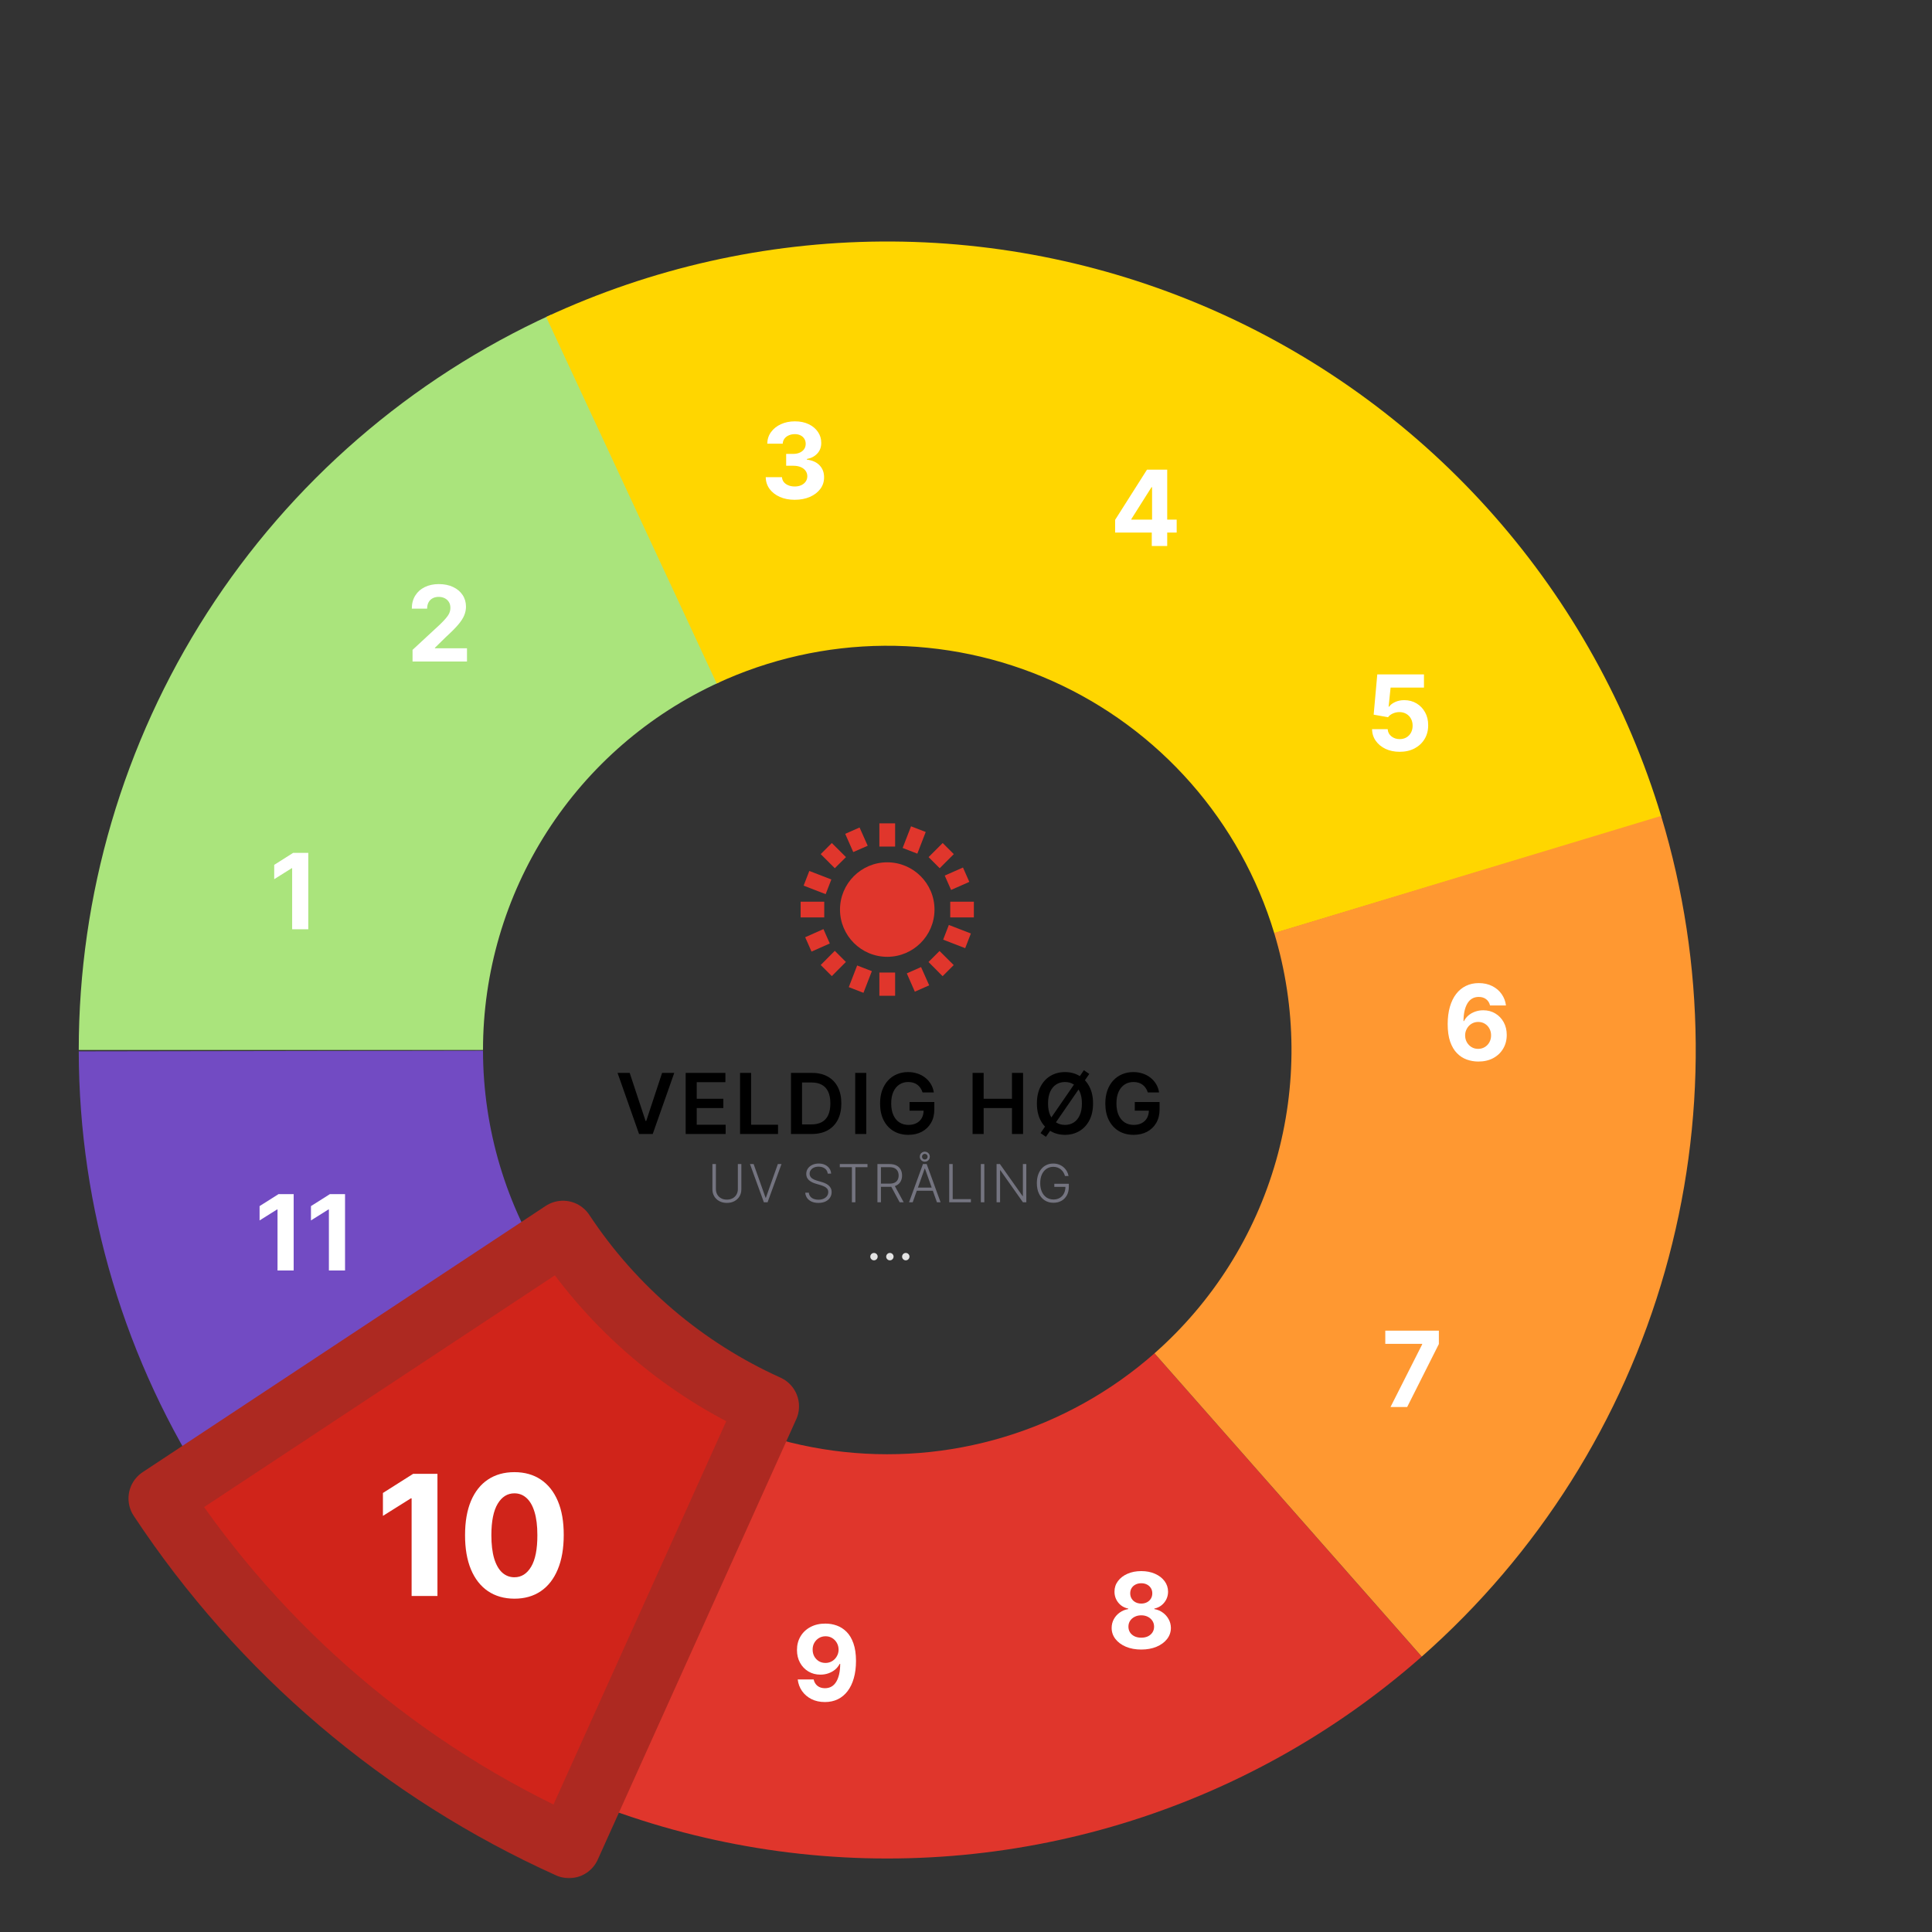 <svg width="368" height="368" viewBox="0 0 368 368" fill="none" xmlns="http://www.w3.org/2000/svg">
<rect x="0" y="0" width="368" height="368" fill="#333333" stroke="none"/>
<path d="M15 200C15 170.48 23.484 141.583 39.442 116.749C55.4 91.914 78.16 72.19 105.01 59.924L137.005 129.962C123.58 136.095 112.2 145.957 104.221 158.374C96.242 170.791 92 185.24 92 200L15 200Z" fill="#AAE47C"/>
<path d="M78.581 126V123.784L83.759 118.99C84.199 118.564 84.569 118.18 84.867 117.839C85.17 117.499 85.4 117.165 85.556 116.838C85.712 116.507 85.79 116.149 85.79 115.766C85.79 115.339 85.693 114.973 85.499 114.665C85.305 114.352 85.04 114.113 84.704 113.947C84.367 113.777 83.986 113.692 83.56 113.692C83.115 113.692 82.727 113.782 82.395 113.962C82.064 114.142 81.808 114.4 81.628 114.736C81.448 115.072 81.358 115.472 81.358 115.936H78.439C78.439 114.984 78.655 114.158 79.086 113.457C79.516 112.757 80.12 112.214 80.897 111.831C81.673 111.447 82.568 111.256 83.581 111.256C84.623 111.256 85.53 111.44 86.302 111.81C87.078 112.174 87.682 112.681 88.113 113.33C88.543 113.978 88.759 114.722 88.759 115.56C88.759 116.109 88.65 116.651 88.432 117.186C88.219 117.721 87.838 118.315 87.289 118.969C86.74 119.617 85.965 120.396 84.966 121.305L82.843 123.386V123.486H88.951V126H78.581Z" fill="white"/>
<path d="M40.164 284.364C23.792 259.362 15.049 230.137 15 200.251L92 200.126C92.025 215.068 96.396 229.681 104.582 242.182L40.164 284.364Z" fill="#724BC3"/>
<path d="M104.029 60.376C124.042 51.064 145.822 46.162 167.895 46.004C189.968 45.846 211.817 50.434 231.961 59.459C252.106 68.483 270.075 81.733 284.65 98.309C299.226 114.886 310.068 134.402 316.441 155.535L242.721 177.768C239.534 167.201 234.113 157.443 226.825 149.155C219.537 140.866 210.553 134.242 200.481 129.729C190.409 125.217 179.484 122.923 168.448 123.002C157.411 123.081 146.521 125.532 136.514 130.188L104.029 60.376Z" fill="#FFD600"/>
<path d="M270.8 315.554C254.237 330.145 234.731 341.006 213.604 347.399C192.477 353.792 170.222 355.569 148.348 352.609C126.474 349.649 105.492 342.021 86.824 330.242C68.156 318.464 52.238 302.81 40.149 284.341L104.574 242.171C110.619 251.405 118.578 259.232 127.912 265.121C137.246 271.011 147.737 274.824 158.674 276.304C169.611 277.785 180.738 276.896 191.302 273.7C201.866 270.503 211.619 265.073 219.9 257.777L270.8 315.554Z" fill="#E0362C"/>
<path d="M316.403 155.408C324.95 183.663 325.197 213.779 317.114 242.17C309.03 270.561 292.957 296.031 270.809 315.546L219.904 257.773C230.979 248.016 239.015 235.281 243.057 221.085C247.099 206.89 246.975 191.832 242.701 177.704L316.403 155.408Z" fill="#FF9831"/>
<path d="M58.722 162.455V177H55.647V165.374H55.561L52.23 167.462V164.734L55.831 162.455H58.722Z" fill="white"/>
<path d="M55.937 227.455V242H52.861V230.374H52.776L49.445 232.462V229.734L53.046 227.455H55.937ZM65.722 227.455V242H62.647V230.374H62.561L59.23 232.462V229.734L62.831 227.455H65.722Z" fill="white"/>
<path d="M119.942 204.364L122.97 213.523H123.089L126.112 204.364H128.43L124.328 216H121.726L117.629 204.364H119.942ZM130.603 216V204.364H138.171V206.131H132.711V209.29H137.779V211.057H132.711V214.233H138.217V216H130.603ZM140.962 216V204.364H143.07V214.233H148.195V216H140.962ZM154.607 216H150.664V204.364H154.687C155.842 204.364 156.835 204.597 157.664 205.062C158.498 205.525 159.138 206.189 159.585 207.057C160.032 207.924 160.255 208.962 160.255 210.17C160.255 211.383 160.03 212.424 159.579 213.295C159.132 214.167 158.486 214.835 157.642 215.301C156.801 215.767 155.789 216 154.607 216ZM152.772 214.176H154.505C155.316 214.176 155.992 214.028 156.534 213.733C157.075 213.434 157.482 212.989 157.755 212.398C158.028 211.803 158.164 211.061 158.164 210.17C158.164 209.28 158.028 208.542 157.755 207.955C157.482 207.364 157.079 206.922 156.545 206.631C156.015 206.335 155.356 206.188 154.568 206.188H152.772V214.176ZM165.006 204.364V216H162.898V204.364H165.006ZM175.724 208.08C175.629 207.773 175.499 207.498 175.332 207.256C175.169 207.009 174.972 206.799 174.741 206.625C174.514 206.451 174.253 206.32 173.957 206.233C173.662 206.142 173.34 206.097 172.991 206.097C172.366 206.097 171.809 206.254 171.321 206.568C170.832 206.883 170.448 207.345 170.167 207.955C169.891 208.561 169.753 209.299 169.753 210.17C169.753 211.049 169.891 211.794 170.167 212.403C170.444 213.013 170.828 213.477 171.321 213.795C171.813 214.11 172.385 214.267 173.037 214.267C173.628 214.267 174.139 214.153 174.571 213.926C175.006 213.699 175.342 213.377 175.576 212.96C175.811 212.54 175.929 212.047 175.929 211.483L176.406 211.557H173.247V209.909H177.968V211.307C177.968 212.303 177.756 213.165 177.332 213.892C176.908 214.619 176.324 215.18 175.582 215.574C174.84 215.964 173.987 216.159 173.025 216.159C171.953 216.159 171.012 215.919 170.201 215.438C169.395 214.953 168.764 214.265 168.309 213.375C167.859 212.481 167.633 211.42 167.633 210.193C167.633 209.254 167.766 208.415 168.031 207.676C168.3 206.938 168.675 206.311 169.156 205.795C169.637 205.277 170.201 204.883 170.849 204.614C171.497 204.341 172.201 204.205 172.963 204.205C173.607 204.205 174.207 204.299 174.764 204.489C175.321 204.674 175.815 204.939 176.247 205.284C176.682 205.629 177.04 206.038 177.321 206.511C177.601 206.985 177.785 207.508 177.872 208.08H175.724ZM185.256 216V204.364H187.364V209.29H192.756V204.364H194.869V216H192.756V211.057H187.364V216H185.256ZM199.228 216.534L198.2 215.83L206.455 203.852L207.484 204.557L199.228 216.534ZM208.2 210.182C208.2 211.436 207.965 212.509 207.495 213.403C207.029 214.294 206.393 214.975 205.586 215.449C204.783 215.922 203.872 216.159 202.853 216.159C201.834 216.159 200.921 215.922 200.114 215.449C199.311 214.972 198.675 214.288 198.205 213.398C197.739 212.504 197.506 211.432 197.506 210.182C197.506 208.928 197.739 207.856 198.205 206.966C198.675 206.072 199.311 205.388 200.114 204.915C200.921 204.441 201.834 204.205 202.853 204.205C203.872 204.205 204.783 204.441 205.586 204.915C206.393 205.388 207.029 206.072 207.495 206.966C207.965 207.856 208.2 208.928 208.2 210.182ZM206.08 210.182C206.08 209.299 205.942 208.555 205.665 207.949C205.393 207.339 205.014 206.879 204.529 206.568C204.044 206.254 203.486 206.097 202.853 206.097C202.22 206.097 201.662 206.254 201.177 206.568C200.692 206.879 200.311 207.339 200.035 207.949C199.762 208.555 199.626 209.299 199.626 210.182C199.626 211.064 199.762 211.811 200.035 212.42C200.311 213.027 200.692 213.487 201.177 213.801C201.662 214.112 202.22 214.267 202.853 214.267C203.486 214.267 204.044 214.112 204.529 213.801C205.014 213.487 205.393 213.027 205.665 212.42C205.942 211.811 206.08 211.064 206.08 210.182ZM218.628 208.08C218.533 207.773 218.402 207.498 218.236 207.256C218.073 207.009 217.876 206.799 217.645 206.625C217.418 206.451 217.156 206.32 216.861 206.233C216.565 206.142 216.243 206.097 215.895 206.097C215.27 206.097 214.713 206.254 214.224 206.568C213.736 206.883 213.351 207.345 213.071 207.955C212.795 208.561 212.656 209.299 212.656 210.17C212.656 211.049 212.795 211.794 213.071 212.403C213.348 213.013 213.732 213.477 214.224 213.795C214.717 214.11 215.289 214.267 215.94 214.267C216.531 214.267 217.043 214.153 217.474 213.926C217.91 213.699 218.245 213.377 218.48 212.96C218.715 212.54 218.832 212.047 218.832 211.483L219.31 211.557H216.151V209.909H220.872V211.307C220.872 212.303 220.66 213.165 220.236 213.892C219.812 214.619 219.228 215.18 218.486 215.574C217.743 215.964 216.891 216.159 215.929 216.159C214.857 216.159 213.916 215.919 213.105 215.438C212.298 214.953 211.668 214.265 211.213 213.375C210.762 212.481 210.537 211.42 210.537 210.193C210.537 209.254 210.67 208.415 210.935 207.676C211.204 206.938 211.579 206.311 212.06 205.795C212.541 205.277 213.105 204.883 213.753 204.614C214.401 204.341 215.105 204.205 215.867 204.205C216.51 204.205 217.111 204.299 217.668 204.489C218.224 204.674 218.719 204.939 219.151 205.284C219.586 205.629 219.944 206.038 220.224 206.511C220.505 206.985 220.688 207.508 220.776 208.08H218.628Z" fill="black"/>
<path d="M140.545 221.727H141.209V226.543C141.209 227.037 141.093 227.48 140.861 227.871C140.629 228.259 140.306 228.566 139.891 228.79C139.479 229.013 139 229.124 138.453 229.124C137.909 229.124 137.429 229.012 137.015 228.787C136.601 228.562 136.277 228.255 136.045 227.867C135.813 227.479 135.697 227.037 135.697 226.543V221.727H136.361V226.496C136.361 226.882 136.448 227.227 136.621 227.53C136.793 227.83 137.036 228.067 137.349 228.24C137.664 228.413 138.032 228.499 138.453 228.499C138.874 228.499 139.243 228.413 139.557 228.24C139.872 228.067 140.115 227.83 140.285 227.53C140.458 227.227 140.545 226.882 140.545 226.496V221.727ZM143.549 221.727L145.822 228.137H145.886L148.159 221.727H148.855L146.209 229H145.499L142.853 221.727H143.549ZM157.663 223.545C157.622 223.141 157.444 222.819 157.126 222.58C156.809 222.34 156.41 222.221 155.93 222.221C155.591 222.221 155.293 222.279 155.035 222.395C154.779 222.511 154.578 222.672 154.431 222.878C154.287 223.081 154.214 223.313 154.214 223.574C154.214 223.766 154.256 223.934 154.339 224.078C154.422 224.223 154.533 224.347 154.673 224.451C154.815 224.553 154.971 224.64 155.141 224.714C155.314 224.787 155.488 224.849 155.663 224.898L156.43 225.119C156.662 225.183 156.894 225.264 157.126 225.364C157.358 225.463 157.57 225.589 157.762 225.74C157.956 225.889 158.111 226.073 158.227 226.29C158.346 226.506 158.405 226.765 158.405 227.068C158.405 227.456 158.304 227.806 158.103 228.116C157.902 228.426 157.613 228.672 157.236 228.854C156.86 229.034 156.409 229.124 155.884 229.124C155.389 229.124 154.959 229.043 154.594 228.879C154.23 228.714 153.943 228.485 153.735 228.194C153.527 227.903 153.41 227.565 153.384 227.182H154.065C154.089 227.468 154.184 227.711 154.349 227.91C154.515 228.109 154.731 228.26 154.996 228.364C155.261 228.466 155.557 228.517 155.884 228.517C156.246 228.517 156.568 228.457 156.849 228.336C157.134 228.213 157.356 228.042 157.517 227.825C157.68 227.604 157.762 227.349 157.762 227.058C157.762 226.811 157.698 226.605 157.57 226.44C157.442 226.272 157.264 226.131 157.034 226.017C156.807 225.903 156.543 225.803 156.242 225.715L155.372 225.46C154.802 225.289 154.359 225.054 154.044 224.753C153.729 224.452 153.572 224.069 153.572 223.602C153.572 223.212 153.676 222.868 153.884 222.572C154.095 222.274 154.379 222.042 154.736 221.876C155.096 221.708 155.5 221.624 155.947 221.624C156.4 221.624 156.8 221.707 157.148 221.873C157.496 222.039 157.772 222.267 157.975 222.558C158.181 222.847 158.291 223.176 158.305 223.545H157.663ZM159.962 222.324V221.727H165.236V222.324H162.931V229H162.267V222.324H159.962ZM167.131 229V221.727H169.478C169.994 221.727 170.425 221.821 170.771 222.008C171.119 222.192 171.38 222.449 171.556 222.778C171.733 223.105 171.822 223.48 171.822 223.904C171.822 224.328 171.733 224.702 171.556 225.026C171.38 225.351 171.12 225.604 170.774 225.786C170.429 225.969 170 226.06 169.489 226.06H167.49V225.452H169.471C169.85 225.452 170.165 225.39 170.416 225.264C170.669 225.139 170.857 224.96 170.98 224.728C171.106 224.496 171.169 224.221 171.169 223.904C171.169 223.587 171.106 223.31 170.98 223.073C170.855 222.834 170.666 222.649 170.412 222.519C170.161 222.389 169.844 222.324 169.46 222.324H167.795V229H167.131ZM170.338 225.719L172.127 229H171.36L169.588 225.719H170.338ZM173.85 229H173.154L175.8 221.727H176.51L179.156 229H178.46L176.18 222.59H176.13L173.85 229ZM174.351 226.212H177.959V226.809H174.351V226.212ZM176.155 221.276C175.89 221.276 175.664 221.184 175.477 220.999C175.292 220.812 175.2 220.586 175.2 220.321C175.2 220.143 175.242 219.982 175.327 219.838C175.413 219.694 175.528 219.579 175.672 219.494C175.819 219.408 175.98 219.366 176.155 219.366C176.332 219.366 176.493 219.408 176.638 219.494C176.782 219.579 176.897 219.694 176.982 219.838C177.068 219.982 177.11 220.143 177.11 220.321C177.11 220.496 177.068 220.657 176.982 220.804C176.897 220.948 176.782 221.063 176.638 221.148C176.493 221.234 176.332 221.276 176.155 221.276ZM176.155 220.861C176.306 220.861 176.433 220.809 176.535 220.705C176.639 220.598 176.691 220.47 176.691 220.321C176.691 220.17 176.639 220.042 176.535 219.938C176.433 219.833 176.306 219.781 176.155 219.781C176.003 219.781 175.876 219.835 175.771 219.941C175.67 220.045 175.619 220.172 175.619 220.321C175.619 220.473 175.67 220.6 175.771 220.705C175.876 220.809 176.003 220.861 176.155 220.861ZM180.802 229V221.727H181.466V228.403H184.932V229H180.802ZM187.491 221.727V229H186.827V221.727H187.491ZM195.489 221.727V229H194.842L190.546 222.91H190.489V229H189.825V221.727H190.467L194.779 227.825H194.835V221.727H195.489ZM202.854 224C202.788 223.759 202.691 223.532 202.563 223.322C202.435 223.109 202.277 222.923 202.087 222.764C201.9 222.603 201.684 222.478 201.437 222.388C201.194 222.298 200.921 222.253 200.621 222.253C200.147 222.253 199.723 222.376 199.349 222.622C198.975 222.868 198.679 223.223 198.462 223.688C198.246 224.152 198.138 224.71 198.138 225.364C198.138 226.015 198.247 226.572 198.465 227.036C198.683 227.5 198.981 227.857 199.36 228.105C199.741 228.351 200.177 228.474 200.667 228.474C201.114 228.474 201.51 228.375 201.853 228.176C202.196 227.977 202.464 227.693 202.655 227.324C202.85 226.955 202.944 226.515 202.94 226.006L203.153 226.074H200.823V225.477H203.586V226.074C203.586 226.694 203.46 227.23 203.209 227.683C202.958 228.135 202.614 228.484 202.176 228.73C201.738 228.976 201.235 229.099 200.667 229.099C200.032 229.099 199.477 228.947 199.001 228.641C198.525 228.334 198.155 227.9 197.89 227.342C197.627 226.781 197.496 226.121 197.496 225.364C197.496 224.793 197.571 224.278 197.723 223.819C197.874 223.36 198.089 222.967 198.366 222.64C198.645 222.313 198.975 222.063 199.356 221.891C199.738 221.715 200.159 221.628 200.621 221.628C201.018 221.628 201.382 221.691 201.711 221.816C202.042 221.942 202.333 222.114 202.584 222.335C202.838 222.552 203.045 222.804 203.206 223.091C203.369 223.375 203.479 223.678 203.536 224H202.854Z" fill="#747480"/>
<path d="M166.472 240.063C166.279 240.063 166.114 239.993 165.976 239.855C165.838 239.717 165.769 239.552 165.769 239.359C165.769 239.167 165.838 239.001 165.976 238.863C166.114 238.725 166.279 238.656 166.472 238.656C166.664 238.656 166.83 238.725 166.968 238.863C167.106 239.001 167.175 239.167 167.175 239.359C167.175 239.487 167.142 239.604 167.077 239.711C167.015 239.818 166.93 239.904 166.823 239.969C166.719 240.031 166.602 240.063 166.472 240.063ZM169.501 240.063C169.308 240.063 169.143 239.993 169.005 239.855C168.867 239.717 168.798 239.552 168.798 239.359C168.798 239.167 168.867 239.001 169.005 238.863C169.143 238.725 169.308 238.656 169.501 238.656C169.694 238.656 169.859 238.725 169.997 238.863C170.135 239.001 170.204 239.167 170.204 239.359C170.204 239.487 170.172 239.604 170.106 239.711C170.044 239.818 169.959 239.904 169.853 239.969C169.748 240.031 169.631 240.063 169.501 240.063ZM172.53 240.063C172.338 240.063 172.172 239.993 172.034 239.855C171.896 239.717 171.827 239.552 171.827 239.359C171.827 239.167 171.896 239.001 172.034 238.863C172.172 238.725 172.338 238.656 172.53 238.656C172.723 238.656 172.888 238.725 173.026 238.863C173.164 239.001 173.233 239.167 173.233 239.359C173.233 239.487 173.201 239.604 173.136 239.711C173.073 239.818 172.989 239.904 172.882 239.969C172.778 240.031 172.66 240.063 172.53 240.063Z" fill="#E4E4E4"/>
<path d="M151.372 95.199C150.311 95.199 149.367 95.017 148.538 94.652C147.714 94.283 147.063 93.776 146.585 93.132C146.111 92.483 145.868 91.735 145.853 90.888H148.95C148.969 91.243 149.085 91.555 149.298 91.825C149.516 92.09 149.805 92.296 150.164 92.443C150.524 92.59 150.929 92.663 151.379 92.663C151.848 92.663 152.262 92.581 152.622 92.415C152.982 92.249 153.263 92.019 153.467 91.726C153.671 91.432 153.772 91.094 153.772 90.71C153.772 90.322 153.663 89.979 153.446 89.68C153.233 89.377 152.925 89.141 152.522 88.97C152.125 88.8 151.651 88.715 151.102 88.715H149.745V86.456H151.102C151.566 86.456 151.975 86.376 152.331 86.215C152.69 86.053 152.97 85.831 153.169 85.547C153.368 85.258 153.467 84.922 153.467 84.538C153.467 84.174 153.379 83.854 153.204 83.579C153.034 83.3 152.792 83.082 152.48 82.926C152.172 82.77 151.812 82.692 151.4 82.692C150.984 82.692 150.602 82.767 150.257 82.919C149.911 83.066 149.634 83.276 149.426 83.551C149.217 83.826 149.106 84.148 149.092 84.517H146.145C146.159 83.679 146.398 82.94 146.862 82.301C147.326 81.662 147.951 81.162 148.737 80.803C149.528 80.438 150.42 80.256 151.414 80.256C152.418 80.256 153.297 80.438 154.049 80.803C154.802 81.167 155.387 81.66 155.804 82.28C156.225 82.895 156.433 83.587 156.429 84.354C156.433 85.168 156.18 85.847 155.669 86.392C155.162 86.937 154.502 87.282 153.687 87.429V87.543C154.757 87.68 155.572 88.052 156.13 88.658C156.694 89.259 156.973 90.012 156.968 90.916C156.973 91.745 156.734 92.481 156.251 93.125C155.773 93.769 155.112 94.276 154.27 94.645C153.427 95.014 152.461 95.199 151.372 95.199Z" fill="white"/>
<path d="M212.404 101.443V99.021L218.477 89.454H220.565V92.807H219.329L215.501 98.865V98.979H224.13V101.443H212.404ZM219.386 104V100.705L219.442 99.632V89.454H222.326V104H219.386Z" fill="white"/>
<path d="M266.601 143.199C265.597 143.199 264.702 143.014 263.916 142.645C263.135 142.276 262.515 141.767 262.055 141.118C261.596 140.469 261.357 139.726 261.338 138.888H264.321C264.354 139.451 264.591 139.908 265.031 140.259C265.472 140.609 265.995 140.784 266.601 140.784C267.084 140.784 267.51 140.678 267.879 140.464C268.253 140.247 268.545 139.946 268.753 139.562C268.966 139.174 269.072 138.729 269.072 138.227C269.072 137.716 268.964 137.266 268.746 136.878C268.533 136.49 268.237 136.187 267.858 135.969C267.479 135.751 267.046 135.64 266.558 135.635C266.132 135.635 265.718 135.723 265.315 135.898C264.918 136.073 264.607 136.312 264.385 136.615L261.651 136.125L262.339 128.455H271.232V130.969H264.875L264.499 134.612H264.584C264.839 134.252 265.225 133.954 265.741 133.717C266.258 133.481 266.835 133.362 267.474 133.362C268.35 133.362 269.132 133.568 269.818 133.98C270.505 134.392 271.047 134.958 271.445 135.678C271.842 136.393 272.039 137.216 272.034 138.149C272.039 139.129 271.812 140 271.352 140.763C270.898 141.52 270.261 142.117 269.442 142.553C268.627 142.983 267.68 143.199 266.601 143.199Z" fill="white"/>
<path d="M281.558 202.199C280.81 202.194 280.088 202.069 279.392 201.822C278.701 201.576 278.08 201.176 277.531 200.622C276.982 200.068 276.546 199.334 276.224 198.42C275.907 197.507 275.749 196.384 275.749 195.054C275.753 193.832 275.893 192.741 276.168 191.78C276.447 190.814 276.845 189.995 277.361 189.322C277.882 188.65 278.504 188.139 279.229 187.788C279.953 187.433 280.765 187.256 281.665 187.256C282.635 187.256 283.492 187.445 284.236 187.824C284.979 188.198 285.576 188.707 286.026 189.351C286.48 189.995 286.755 190.717 286.849 191.517H283.817C283.698 191.01 283.45 190.613 283.071 190.324C282.692 190.035 282.223 189.891 281.665 189.891C280.718 189.891 279.998 190.303 279.506 191.126C279.018 191.95 278.769 193.07 278.76 194.486H278.859C279.077 194.055 279.371 193.688 279.74 193.385C280.114 193.077 280.538 192.843 281.011 192.682C281.49 192.516 281.994 192.433 282.524 192.433C283.386 192.433 284.153 192.637 284.825 193.044C285.498 193.446 286.028 194 286.416 194.706C286.804 195.411 286.999 196.219 286.999 197.128C286.999 198.113 286.769 198.989 286.31 199.756C285.855 200.523 285.218 201.124 284.399 201.56C283.585 201.991 282.638 202.204 281.558 202.199ZM281.544 199.784C282.018 199.784 282.441 199.67 282.815 199.443C283.189 199.216 283.483 198.908 283.696 198.52C283.909 198.132 284.016 197.696 284.016 197.213C284.016 196.73 283.909 196.297 283.696 195.913C283.488 195.53 283.199 195.224 282.83 194.997C282.46 194.77 282.039 194.656 281.565 194.656C281.21 194.656 280.881 194.723 280.578 194.855C280.28 194.988 280.017 195.172 279.79 195.409C279.567 195.646 279.392 195.92 279.264 196.233C279.136 196.541 279.072 196.87 279.072 197.22C279.072 197.689 279.179 198.117 279.392 198.506C279.61 198.894 279.903 199.204 280.273 199.436C280.647 199.668 281.071 199.784 281.544 199.784Z" fill="white"/>
<path d="M264.86 268L270.89 256.068V255.969H263.865V253.455H274.071V256.004L268.034 268H264.86Z" fill="white"/>
<path d="M217.382 314.199C216.289 314.199 215.316 314.021 214.463 313.666C213.616 313.306 212.951 312.816 212.468 312.196C211.985 311.576 211.743 310.873 211.743 310.087C211.743 309.481 211.881 308.924 212.155 308.418C212.435 307.906 212.813 307.482 213.292 307.146C213.77 306.805 214.305 306.588 214.897 306.493V306.393C214.12 306.237 213.49 305.861 213.007 305.264C212.525 304.663 212.283 303.964 212.283 303.169C212.283 302.416 212.503 301.746 212.944 301.159C213.384 300.567 213.988 300.103 214.755 299.767C215.526 299.426 216.402 299.256 217.382 299.256C218.363 299.256 219.236 299.426 220.003 299.767C220.775 300.108 221.381 300.574 221.821 301.166C222.262 301.753 222.484 302.421 222.489 303.169C222.484 303.969 222.238 304.668 221.75 305.264C221.263 305.861 220.638 306.237 219.875 306.393V306.493C220.458 306.588 220.986 306.805 221.459 307.146C221.937 307.482 222.316 307.906 222.596 308.418C222.88 308.924 223.024 309.481 223.029 310.087C223.024 310.873 222.78 311.576 222.297 312.196C221.814 312.816 221.147 313.306 220.294 313.666C219.447 314.021 218.476 314.199 217.382 314.199ZM217.382 311.94C217.87 311.94 218.296 311.853 218.661 311.678C219.025 311.498 219.31 311.251 219.513 310.939C219.721 310.622 219.826 310.257 219.826 309.845C219.826 309.424 219.719 309.052 219.506 308.73C219.293 308.403 219.004 308.148 218.64 307.963C218.275 307.774 217.856 307.679 217.382 307.679C216.914 307.679 216.495 307.774 216.125 307.963C215.756 308.148 215.465 308.403 215.252 308.73C215.043 309.052 214.939 309.424 214.939 309.845C214.939 310.257 215.041 310.622 215.245 310.939C215.448 311.251 215.735 311.498 216.104 311.678C216.473 311.853 216.9 311.94 217.382 311.94ZM217.382 305.442C217.79 305.442 218.152 305.359 218.469 305.193C218.786 305.027 219.035 304.798 219.215 304.504C219.395 304.211 219.485 303.872 219.485 303.489C219.485 303.11 219.395 302.778 219.215 302.494C219.035 302.205 218.789 301.981 218.476 301.82C218.164 301.654 217.799 301.571 217.382 301.571C216.971 301.571 216.606 301.654 216.289 301.82C215.971 301.981 215.723 302.205 215.543 302.494C215.368 302.778 215.28 303.11 215.28 303.489C215.28 303.872 215.37 304.211 215.55 304.504C215.73 304.798 215.979 305.027 216.296 305.193C216.613 305.359 216.975 305.442 217.382 305.442Z" fill="white"/>
<g clip-path="url(#clip0_178_300)">
<path d="M161.14 163.26L158.44 160.575L156.325 162.69L159.01 165.375L161.14 163.26ZM157 171.75H152.5V174.75H157V171.75ZM170.5 156.825H167.5V161.25H170.5V156.825V156.825ZM181.675 162.69L179.56 160.575L176.875 163.26L178.99 165.375L181.675 162.69ZM176.86 183.24L179.545 185.94L181.66 183.825L178.96 181.14L176.86 183.24ZM181 171.75V174.75H185.5V171.75H181ZM169 164.25C164.035 164.25 160 168.285 160 173.25C160 178.215 164.035 182.25 169 182.25C173.965 182.25 178 178.215 178 173.25C178 168.285 173.965 164.25 169 164.25ZM167.5 189.675H170.5V185.25H167.5V189.675ZM156.325 183.81L158.44 185.925L161.125 183.225L159.01 181.11L156.325 183.81Z" fill="#E0362C"/>
<path d="M165.276 161.096L163.728 157.618L160.992 158.826L162.526 162.3L165.276 161.096ZM158.351 167.519L154.154 165.895L153.071 168.692L157.268 170.317L158.351 167.519ZM176.328 158.474L173.531 157.391L171.933 161.518L174.731 162.601L176.328 158.474ZM184.632 167.978L183.424 165.242L179.95 166.776L181.159 169.512L184.632 167.978ZM172.724 185.404L174.253 188.891L176.989 187.682L175.44 184.203L172.724 185.404ZM180.732 176.183L179.649 178.981L183.846 180.605L184.929 177.808L180.732 176.183ZM161.672 188.026L164.469 189.109L166.067 184.982L163.269 183.899L161.672 188.026ZM153.368 178.522L154.576 181.258L158.055 179.71L156.846 176.974L153.368 178.522Z" fill="#E0362C"/>
</g>
<mask id="path-18-outside-1_178_300" maskUnits="userSpaceOnUse" x="24" y="228" width="129" height="130" fill="black">
<rect fill="white" x="24" y="228" width="129" height="130"/>
<path d="M108.388 351.746C76.669 337.449 49.653 314.451 30.476 285.421L107.238 234.71C116.827 249.226 130.334 260.724 146.194 267.873L108.388 351.746Z"/>
</mask>
<path d="M108.388 351.746C76.669 337.449 49.653 314.451 30.476 285.421L107.238 234.71C116.827 249.226 130.334 260.724 146.194 267.873L108.388 351.746Z" fill="#D0241A"/>
<path d="M108.388 351.746C76.669 337.449 49.653 314.451 30.476 285.421L107.238 234.71C116.827 249.226 130.334 260.724 146.194 267.873L108.388 351.746Z" stroke="#AD2921" stroke-width="12" stroke-linejoin="round" mask="url(#path-18-outside-1_178_300)"/>
<path d="M157.239 309.256C157.987 309.256 158.706 309.381 159.398 309.632C160.094 309.883 160.714 310.283 161.259 310.832C161.808 311.382 162.241 312.111 162.558 313.02C162.88 313.924 163.044 315.035 163.048 316.351C163.048 317.587 162.909 318.69 162.629 319.661C162.355 320.626 161.959 321.448 161.443 322.125C160.927 322.802 160.304 323.318 159.575 323.673C158.846 324.024 158.032 324.199 157.132 324.199C156.161 324.199 155.304 324.012 154.561 323.638C153.818 323.259 153.219 322.745 152.764 322.097C152.314 321.443 152.042 320.709 151.947 319.895H154.98C155.098 320.425 155.347 320.837 155.726 321.131C156.105 321.42 156.573 321.564 157.132 321.564C158.079 321.564 158.799 321.152 159.291 320.328C159.784 319.5 160.032 318.366 160.037 316.926H159.938C159.72 317.352 159.426 317.719 159.057 318.027C158.688 318.33 158.264 318.564 157.786 318.73C157.312 318.896 156.808 318.979 156.273 318.979C155.416 318.979 154.651 318.777 153.979 318.375C153.306 317.973 152.776 317.419 152.388 316.713C152 316.008 151.805 315.203 151.805 314.298C151.801 313.323 152.026 312.454 152.48 311.692C152.935 310.929 153.569 310.333 154.384 309.902C155.203 309.466 156.154 309.251 157.239 309.256ZM157.26 311.67C156.782 311.67 156.356 311.784 155.982 312.011C155.612 312.239 155.319 312.544 155.101 312.928C154.888 313.311 154.784 313.74 154.788 314.213C154.788 314.691 154.893 315.122 155.101 315.506C155.314 315.884 155.603 316.187 155.967 316.415C156.337 316.637 156.758 316.749 157.232 316.749C157.587 316.749 157.916 316.682 158.219 316.55C158.522 316.417 158.785 316.235 159.007 316.003C159.234 315.766 159.412 315.494 159.54 315.186C159.668 314.878 159.732 314.552 159.732 314.206C159.727 313.747 159.618 313.325 159.405 312.942C159.192 312.558 158.898 312.25 158.524 312.018C158.15 311.786 157.729 311.67 157.26 311.67Z" fill="white"/>
<path d="M83.324 280.727V304H78.403V285.398H78.267L72.938 288.739V284.375L78.699 280.727H83.324ZM97.98 304.511C96.026 304.504 94.344 304.023 92.935 303.068C91.533 302.114 90.454 300.731 89.696 298.92C88.946 297.11 88.575 294.932 88.582 292.386C88.582 289.848 88.957 287.686 89.707 285.898C90.465 284.11 91.544 282.75 92.946 281.818C94.355 280.879 96.033 280.409 97.98 280.409C99.927 280.409 101.601 280.879 103.003 281.818C104.412 282.758 105.495 284.121 106.253 285.909C107.01 287.689 107.385 289.848 107.378 292.386C107.378 294.939 106.999 297.121 106.241 298.932C105.491 300.742 104.416 302.125 103.014 303.08C101.613 304.034 99.935 304.511 97.98 304.511ZM97.98 300.432C99.313 300.432 100.378 299.761 101.173 298.42C101.969 297.08 102.363 295.068 102.355 292.386C102.355 290.621 102.173 289.152 101.81 287.977C101.454 286.803 100.946 285.92 100.287 285.33C99.635 284.739 98.867 284.443 97.98 284.443C96.654 284.443 95.594 285.106 94.798 286.432C94.003 287.758 93.601 289.742 93.594 292.386C93.594 294.174 93.772 295.667 94.128 296.864C94.492 298.053 95.003 298.947 95.662 299.545C96.321 300.136 97.094 300.432 97.98 300.432Z" fill="white"/>
<defs>
<clipPath id="clip0_178_300">
<rect width="36" height="36" fill="white" transform="translate(151 156)"/>
</clipPath>
</defs>
</svg>
